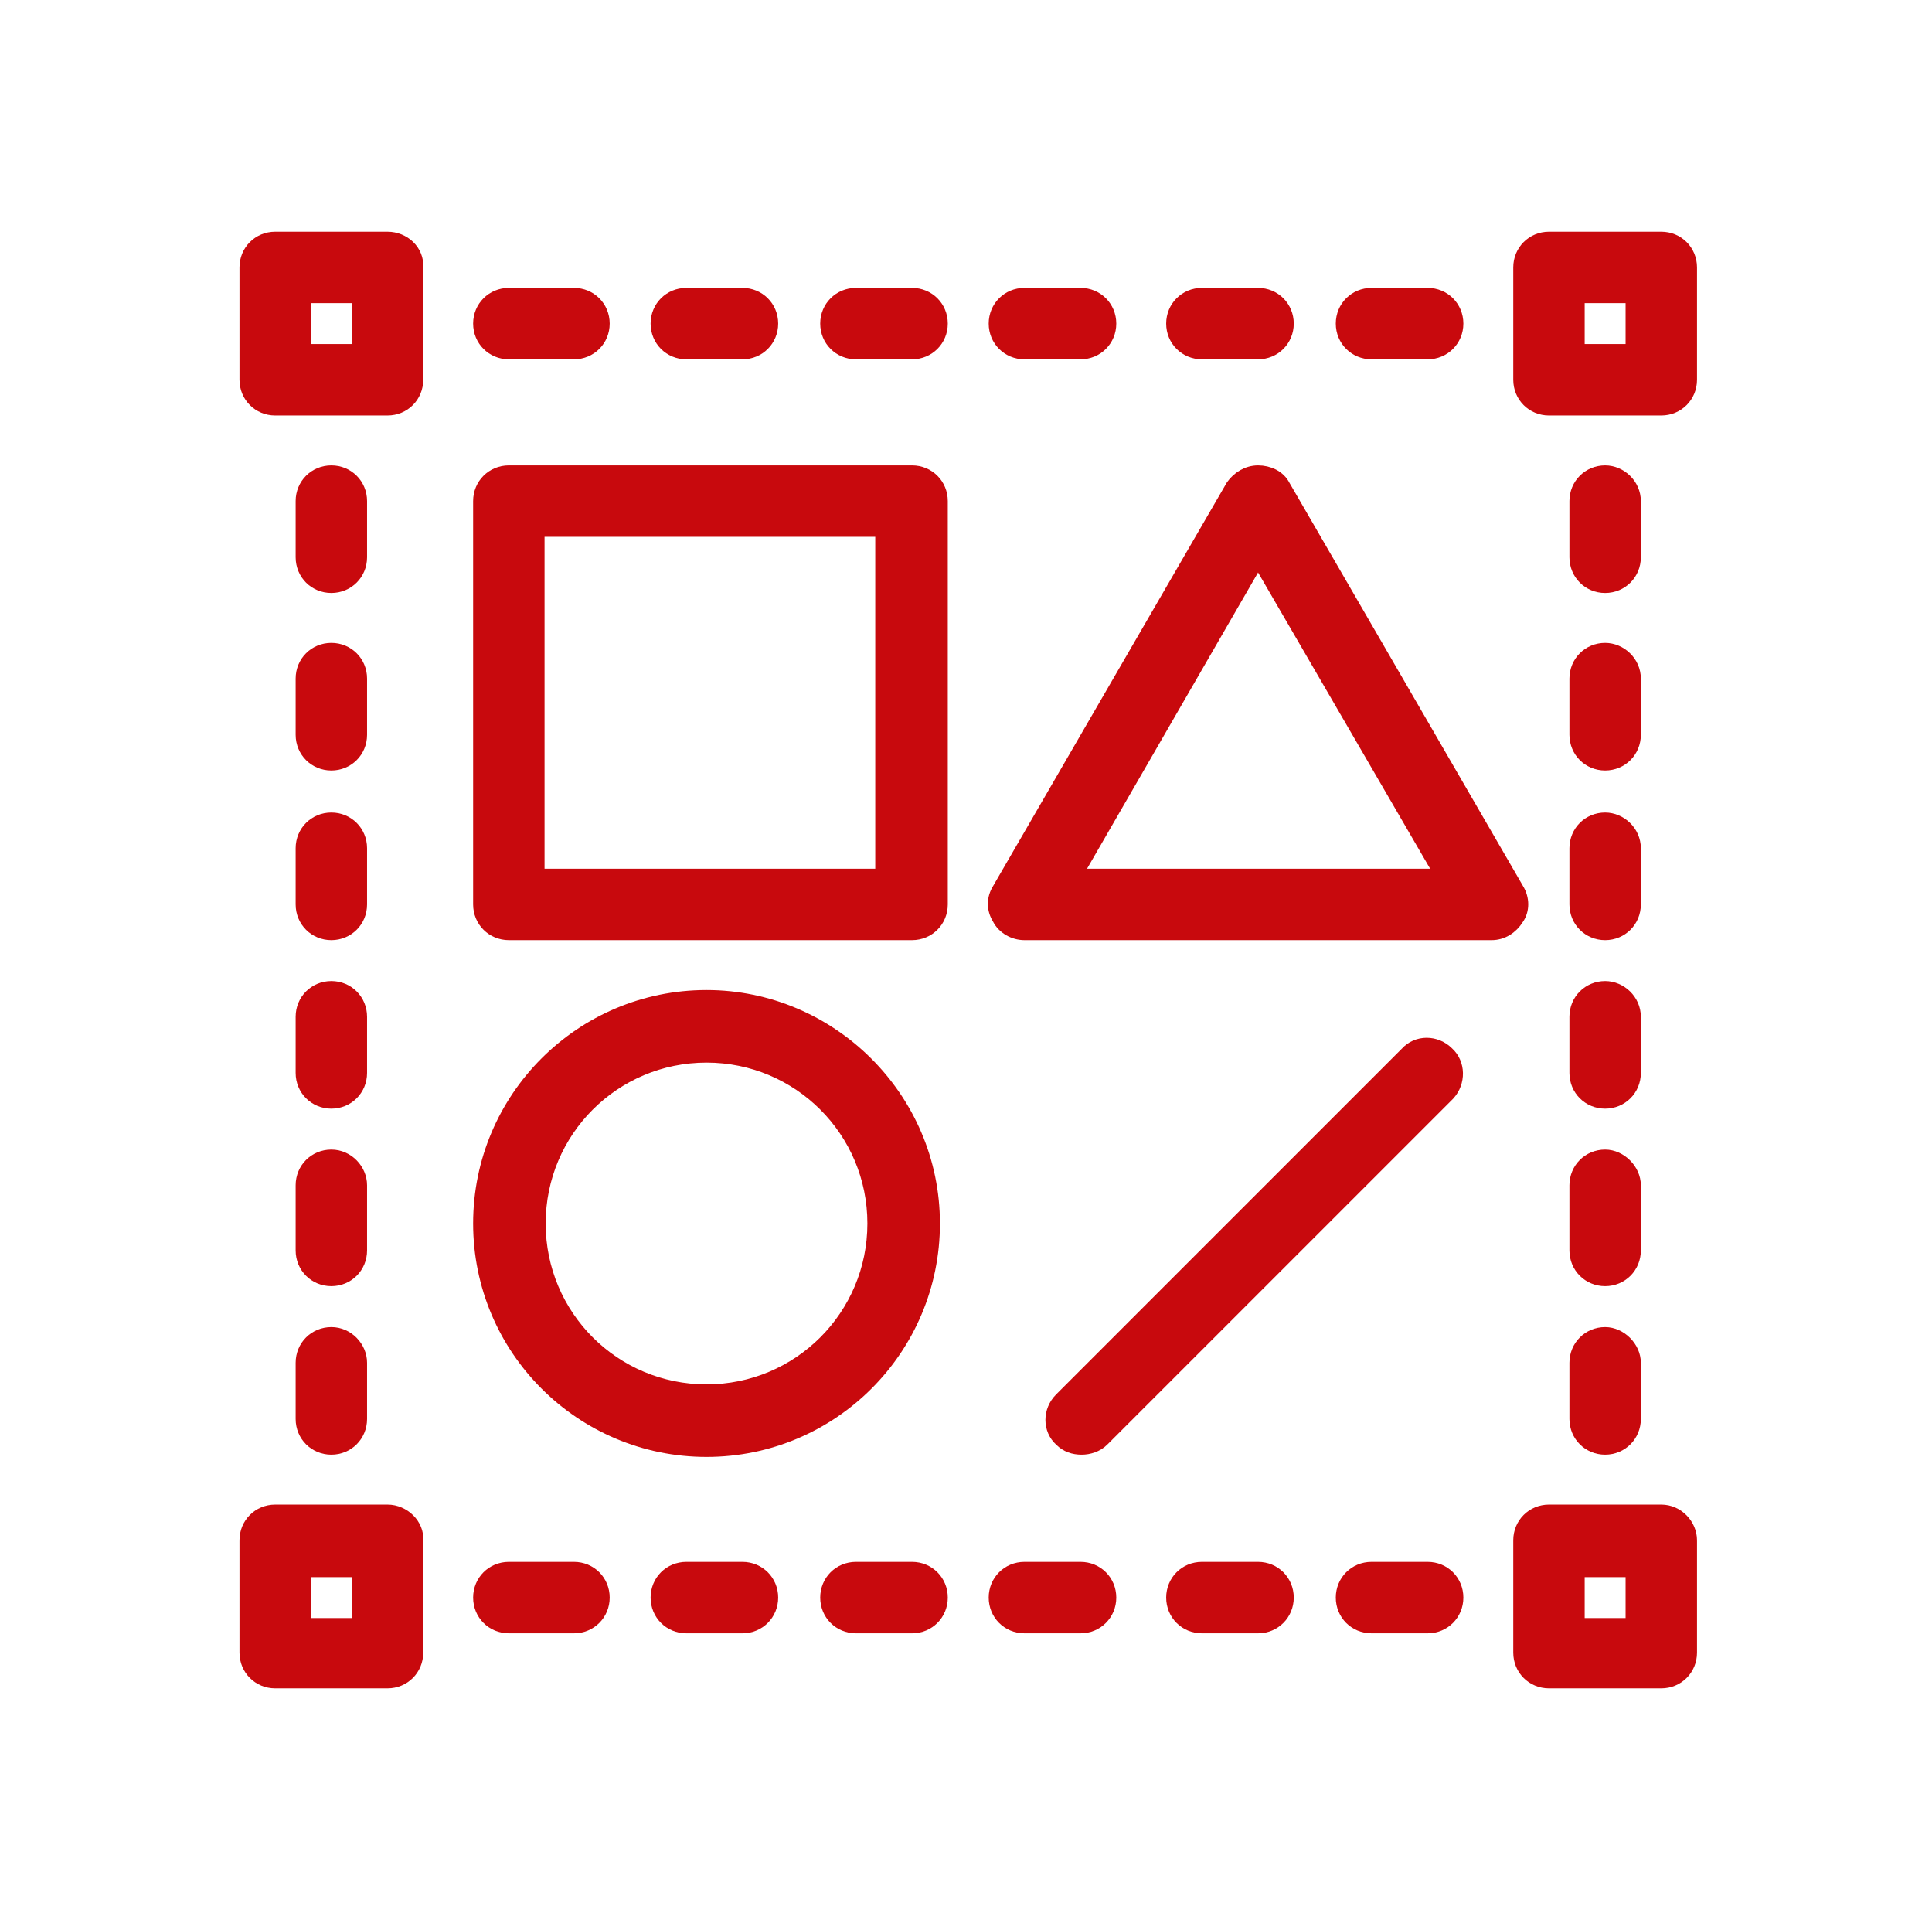 <?xml version="1.0" encoding="utf-8"?>
<!-- Generator: Adobe Illustrator 19.1.0, SVG Export Plug-In . SVG Version: 6.00 Build 0)  -->
<svg version="1.1" xmlns="http://www.w3.org/2000/svg" xmlns:xlink="http://www.w3.org/1999/xlink" x="0px" y="0px"
	 viewBox="0 0 172 170" style="enable-background:new 0 0 172 170;" xml:space="preserve">
<style type="text/css">
	.st0{fill:#C8090D;}
	.st1{fill:#FF2A00;}
	.st2{fill:#FF6100;}
	.st3{fill:#FF9700;}
	.st4{fill:#FFCC00;}
	.st5{fill:#C8090D;stroke:#C8090D;stroke-width:1.358;stroke-miterlimit:10;}
	.st6{fill:#FF6100;stroke:#FF6100;stroke-width:1.358;stroke-miterlimit:10;}
	.st7{fill:#FF2A00;stroke:#FF2A00;stroke-width:1.358;stroke-miterlimit:10;}
	.st8{fill:#FFCC00;stroke:#FFCC00;stroke-width:2.264;stroke-miterlimit:10;}
</style>
<g id="Background">
</g>
<g id="Ribbons">
</g>
<g id="Icons">
</g>
<g id="Dividers">
</g>
<g id="Shadows_between">
	<g>
		<g>
			<g>
				<path class="st5" d="M34.5,21.3h-10c-1.4,0-2.5,1.1-2.5,2.5v10c0,1.4,1.1,2.5,2.5,2.5h10c1.4,0,2.5-1.1,2.5-2.5v-10
					C37.1,22.4,35.9,21.3,34.5,21.3z M32,31.3h-5v-5h5V31.3z"/>
			</g>
		</g>
		<g>
			<g>
				<path class="st5" d="M34.5,134.6h-10c-1.4,0-2.5,1.1-2.5,2.5v10c0,1.4,1.1,2.5,2.5,2.5h10c1.4,0,2.5-1.1,2.5-2.5v-10
					C37.1,135.8,35.9,134.6,34.5,134.6z M32,144.7h-5v-5h5V144.7z"/>
			</g>
		</g>
		<g>
			<g>
				<path class="st5" d="M147.9,21.3h-10c-1.4,0-2.5,1.1-2.5,2.5v10c0,1.4,1.1,2.5,2.5,2.5h10c1.4,0,2.5-1.1,2.5-2.5v-10
					C150.4,22.4,149.3,21.3,147.9,21.3z M145.4,31.3h-5v-5h5V31.3z"/>
			</g>
		</g>
		<g>
			<g>
				<path class="st5" d="M147.9,134.6h-10c-1.4,0-2.5,1.1-2.5,2.5v10c0,1.4,1.1,2.5,2.5,2.5h10c1.4,0,2.5-1.1,2.5-2.5v-10
					C150.4,135.8,149.3,134.6,147.9,134.6z M145.4,144.7h-5v-5h5V144.7z"/>
			</g>
		</g>
		<g>
			<g>
				<path class="st5" d="M81.2,42.1H45.3c-1.4,0-2.5,1.1-2.5,2.5v35.9c0,1.4,1.1,2.5,2.5,2.5h35.9c1.4,0,2.5-1.1,2.5-2.5V44.6
					C83.7,43.2,82.6,42.1,81.2,42.1z M78.7,78H47.8V47.1h30.8V78z"/>
			</g>
		</g>
		<g>
			<g>
				<path class="st5" d="M135,79.2l-20.8-35.9c-0.4-0.8-1.3-1.2-2.2-1.2c-0.9,0-1.7,0.5-2.2,1.2L89,79.2c-0.5,0.8-0.5,1.7,0,2.5
					c0.4,0.8,1.3,1.3,2.2,1.3h41.6c0.9,0,1.7-0.5,2.2-1.3C135.5,81,135.5,80,135,79.2z M95.6,78L112,49.6L128.5,78H95.6z"/>
			</g>
		</g>
		<g>
			<g>
				<path class="st5" d="M62.9,88.8c-11.1,0-20.1,9-20.1,20.1s9,20.1,20.1,20.1s20.1-9,20.1-20.1S73.9,88.8,62.9,88.8z M62.9,123.9
					c-8.3,0-15-6.7-15-15s6.7-15,15-15s15,6.7,15,15S71.2,123.9,62.9,123.9z"/>
			</g>
		</g>
		<g>
			<g>
				<path class="st5" d="M128.8,93.8c-1-1-2.6-1-3.5,0l-30.8,30.8c-1,1-1,2.6,0,3.5c0.5,0.5,1.1,0.7,1.8,0.7c0.6,0,1.3-0.2,1.8-0.7
					l30.8-30.8C129.8,96.3,129.8,94.7,128.8,93.8z"/>
			</g>
		</g>
		<g>
			<g>
				<path class="st5" d="M29.5,42.1c-1.4,0-2.5,1.1-2.5,2.5v5c0,1.4,1.1,2.5,2.5,2.5c1.4,0,2.5-1.1,2.5-2.5v-5
					C32,43.2,30.9,42.1,29.5,42.1z"/>
			</g>
		</g>
		<g>
			<g>
				<path class="st5" d="M29.5,57.9c-1.4,0-2.5,1.1-2.5,2.5v5c0,1.4,1.1,2.5,2.5,2.5c1.4,0,2.5-1.1,2.5-2.5v-5
					C32,59,30.9,57.9,29.5,57.9z"/>
			</g>
		</g>
		<g>
			<g>
				<path class="st5" d="M29.5,73c-1.4,0-2.5,1.1-2.5,2.5v5c0,1.4,1.1,2.5,2.5,2.5c1.4,0,2.5-1.1,2.5-2.5v-5
					C32,74.1,30.9,73,29.5,73z"/>
			</g>
		</g>
		<g>
			<g>
				<path class="st5" d="M29.5,88c-1.4,0-2.5,1.1-2.5,2.5v5c0,1.4,1.1,2.5,2.5,2.5c1.4,0,2.5-1.1,2.5-2.5v-5
					C32,89.1,30.9,88,29.5,88z"/>
			</g>
		</g>
		<g>
			<g>
				<path class="st5" d="M29.5,103c-1.4,0-2.5,1.1-2.5,2.5v5.8c0,1.4,1.1,2.5,2.5,2.5c1.4,0,2.5-1.1,2.5-2.5v-5.8
					C32,104.2,30.9,103,29.5,103z"/>
			</g>
		</g>
		<g>
			<g>
				<path class="st5" d="M29.5,118.8c-1.4,0-2.5,1.1-2.5,2.5v5c0,1.4,1.1,2.5,2.5,2.5c1.4,0,2.5-1.1,2.5-2.5v-5
					C32,120,30.9,118.8,29.5,118.8z"/>
			</g>
		</g>
		<g>
			<g>
				<path class="st5" d="M142.9,42.1c-1.4,0-2.5,1.1-2.5,2.5v5c0,1.4,1.1,2.5,2.5,2.5c1.4,0,2.5-1.1,2.5-2.5v-5
					C145.4,43.2,144.2,42.1,142.9,42.1z"/>
			</g>
		</g>
		<g>
			<g>
				<path class="st5" d="M142.9,57.9c-1.4,0-2.5,1.1-2.5,2.5v5c0,1.4,1.1,2.5,2.5,2.5c1.4,0,2.5-1.1,2.5-2.5v-5
					C145.4,59,144.2,57.9,142.9,57.9z"/>
			</g>
		</g>
		<g>
			<g>
				<path class="st5" d="M142.9,73c-1.4,0-2.5,1.1-2.5,2.5v5c0,1.4,1.1,2.5,2.5,2.5c1.4,0,2.5-1.1,2.5-2.5v-5
					C145.4,74.1,144.2,73,142.9,73z"/>
			</g>
		</g>
		<g>
			<g>
				<path class="st5" d="M142.9,88c-1.4,0-2.5,1.1-2.5,2.5v5c0,1.4,1.1,2.5,2.5,2.5c1.4,0,2.5-1.1,2.5-2.5v-5
					C145.4,89.1,144.2,88,142.9,88z"/>
			</g>
		</g>
		<g>
			<g>
				<path class="st5" d="M142.9,103c-1.4,0-2.5,1.1-2.5,2.5v5.8c0,1.4,1.1,2.5,2.5,2.5c1.4,0,2.5-1.1,2.5-2.5v-5.8
					C145.4,104.2,144.2,103,142.9,103z"/>
			</g>
		</g>
		<g>
			<g>
				<path class="st5" d="M142.9,118.8c-1.4,0-2.5,1.1-2.5,2.5v5c0,1.4,1.1,2.5,2.5,2.5c1.4,0,2.5-1.1,2.5-2.5v-5
					C145.4,120,144.2,118.8,142.9,118.8z"/>
			</g>
		</g>
		<g>
			<g>
				<path class="st5" d="M51.1,139.7h-5.8c-1.4,0-2.5,1.1-2.5,2.5s1.1,2.5,2.5,2.5h5.8c1.4,0,2.5-1.1,2.5-2.5S52.5,139.7,51.1,139.7
					z"/>
			</g>
		</g>
		<g>
			<g>
				<path class="st5" d="M66.1,139.7h-5c-1.4,0-2.5,1.1-2.5,2.5s1.1,2.5,2.5,2.5h5c1.4,0,2.5-1.1,2.5-2.5S67.5,139.7,66.1,139.7z"/>
			</g>
		</g>
		<g>
			<g>
				<path class="st5" d="M81.2,139.7h-5c-1.4,0-2.5,1.1-2.5,2.5s1.1,2.5,2.5,2.5h5c1.4,0,2.5-1.1,2.5-2.5S82.6,139.7,81.2,139.7z"/>
			</g>
		</g>
		<g>
			<g>
				<path class="st5" d="M96.2,139.7h-5c-1.4,0-2.5,1.1-2.5,2.5s1.1,2.5,2.5,2.5h5c1.4,0,2.5-1.1,2.5-2.5S97.6,139.7,96.2,139.7z"/>
			</g>
		</g>
		<g>
			<g>
				<path class="st5" d="M112,139.7h-5c-1.4,0-2.5,1.1-2.5,2.5s1.1,2.5,2.5,2.5h5c1.4,0,2.5-1.1,2.5-2.5S113.4,139.7,112,139.7z"/>
			</g>
		</g>
		<g>
			<g>
				<path class="st5" d="M127.1,139.7h-5c-1.4,0-2.5,1.1-2.5,2.5s1.1,2.5,2.5,2.5h5c1.4,0,2.5-1.1,2.5-2.5S128.5,139.7,127.1,139.7z
					"/>
			</g>
		</g>
		<g>
			<g>
				<path class="st5" d="M51.1,26.3h-5.8c-1.4,0-2.5,1.1-2.5,2.5s1.1,2.5,2.5,2.5h5.8c1.4,0,2.5-1.1,2.5-2.5S52.5,26.3,51.1,26.3z"
					/>
			</g>
		</g>
		<g>
			<g>
				<path class="st5" d="M66.1,26.3h-5c-1.4,0-2.5,1.1-2.5,2.5s1.1,2.5,2.5,2.5h5c1.4,0,2.5-1.1,2.5-2.5S67.5,26.3,66.1,26.3z"/>
			</g>
		</g>
		<g>
			<g>
				<path class="st5" d="M81.2,26.3h-5c-1.4,0-2.5,1.1-2.5,2.5s1.1,2.5,2.5,2.5h5c1.4,0,2.5-1.1,2.5-2.5S82.6,26.3,81.2,26.3z"/>
			</g>
		</g>
		<g>
			<g>
				<path class="st5" d="M96.2,26.3h-5c-1.4,0-2.5,1.1-2.5,2.5s1.1,2.5,2.5,2.5h5c1.4,0,2.5-1.1,2.5-2.5S97.6,26.3,96.2,26.3z"/>
			</g>
		</g>
		<g>
			<g>
				<path class="st5" d="M112,26.3h-5c-1.4,0-2.5,1.1-2.5,2.5s1.1,2.5,2.5,2.5h5c1.4,0,2.5-1.1,2.5-2.5S113.4,26.3,112,26.3z"/>
			</g>
		</g>
		<g>
			<g>
				<path class="st5" d="M127.1,26.3h-5c-1.4,0-2.5,1.1-2.5,2.5s1.1,2.5,2.5,2.5h5c1.4,0,2.5-1.1,2.5-2.5S128.5,26.3,127.1,26.3z"/>
			</g>
		</g>
	</g>
</g>
</svg>
